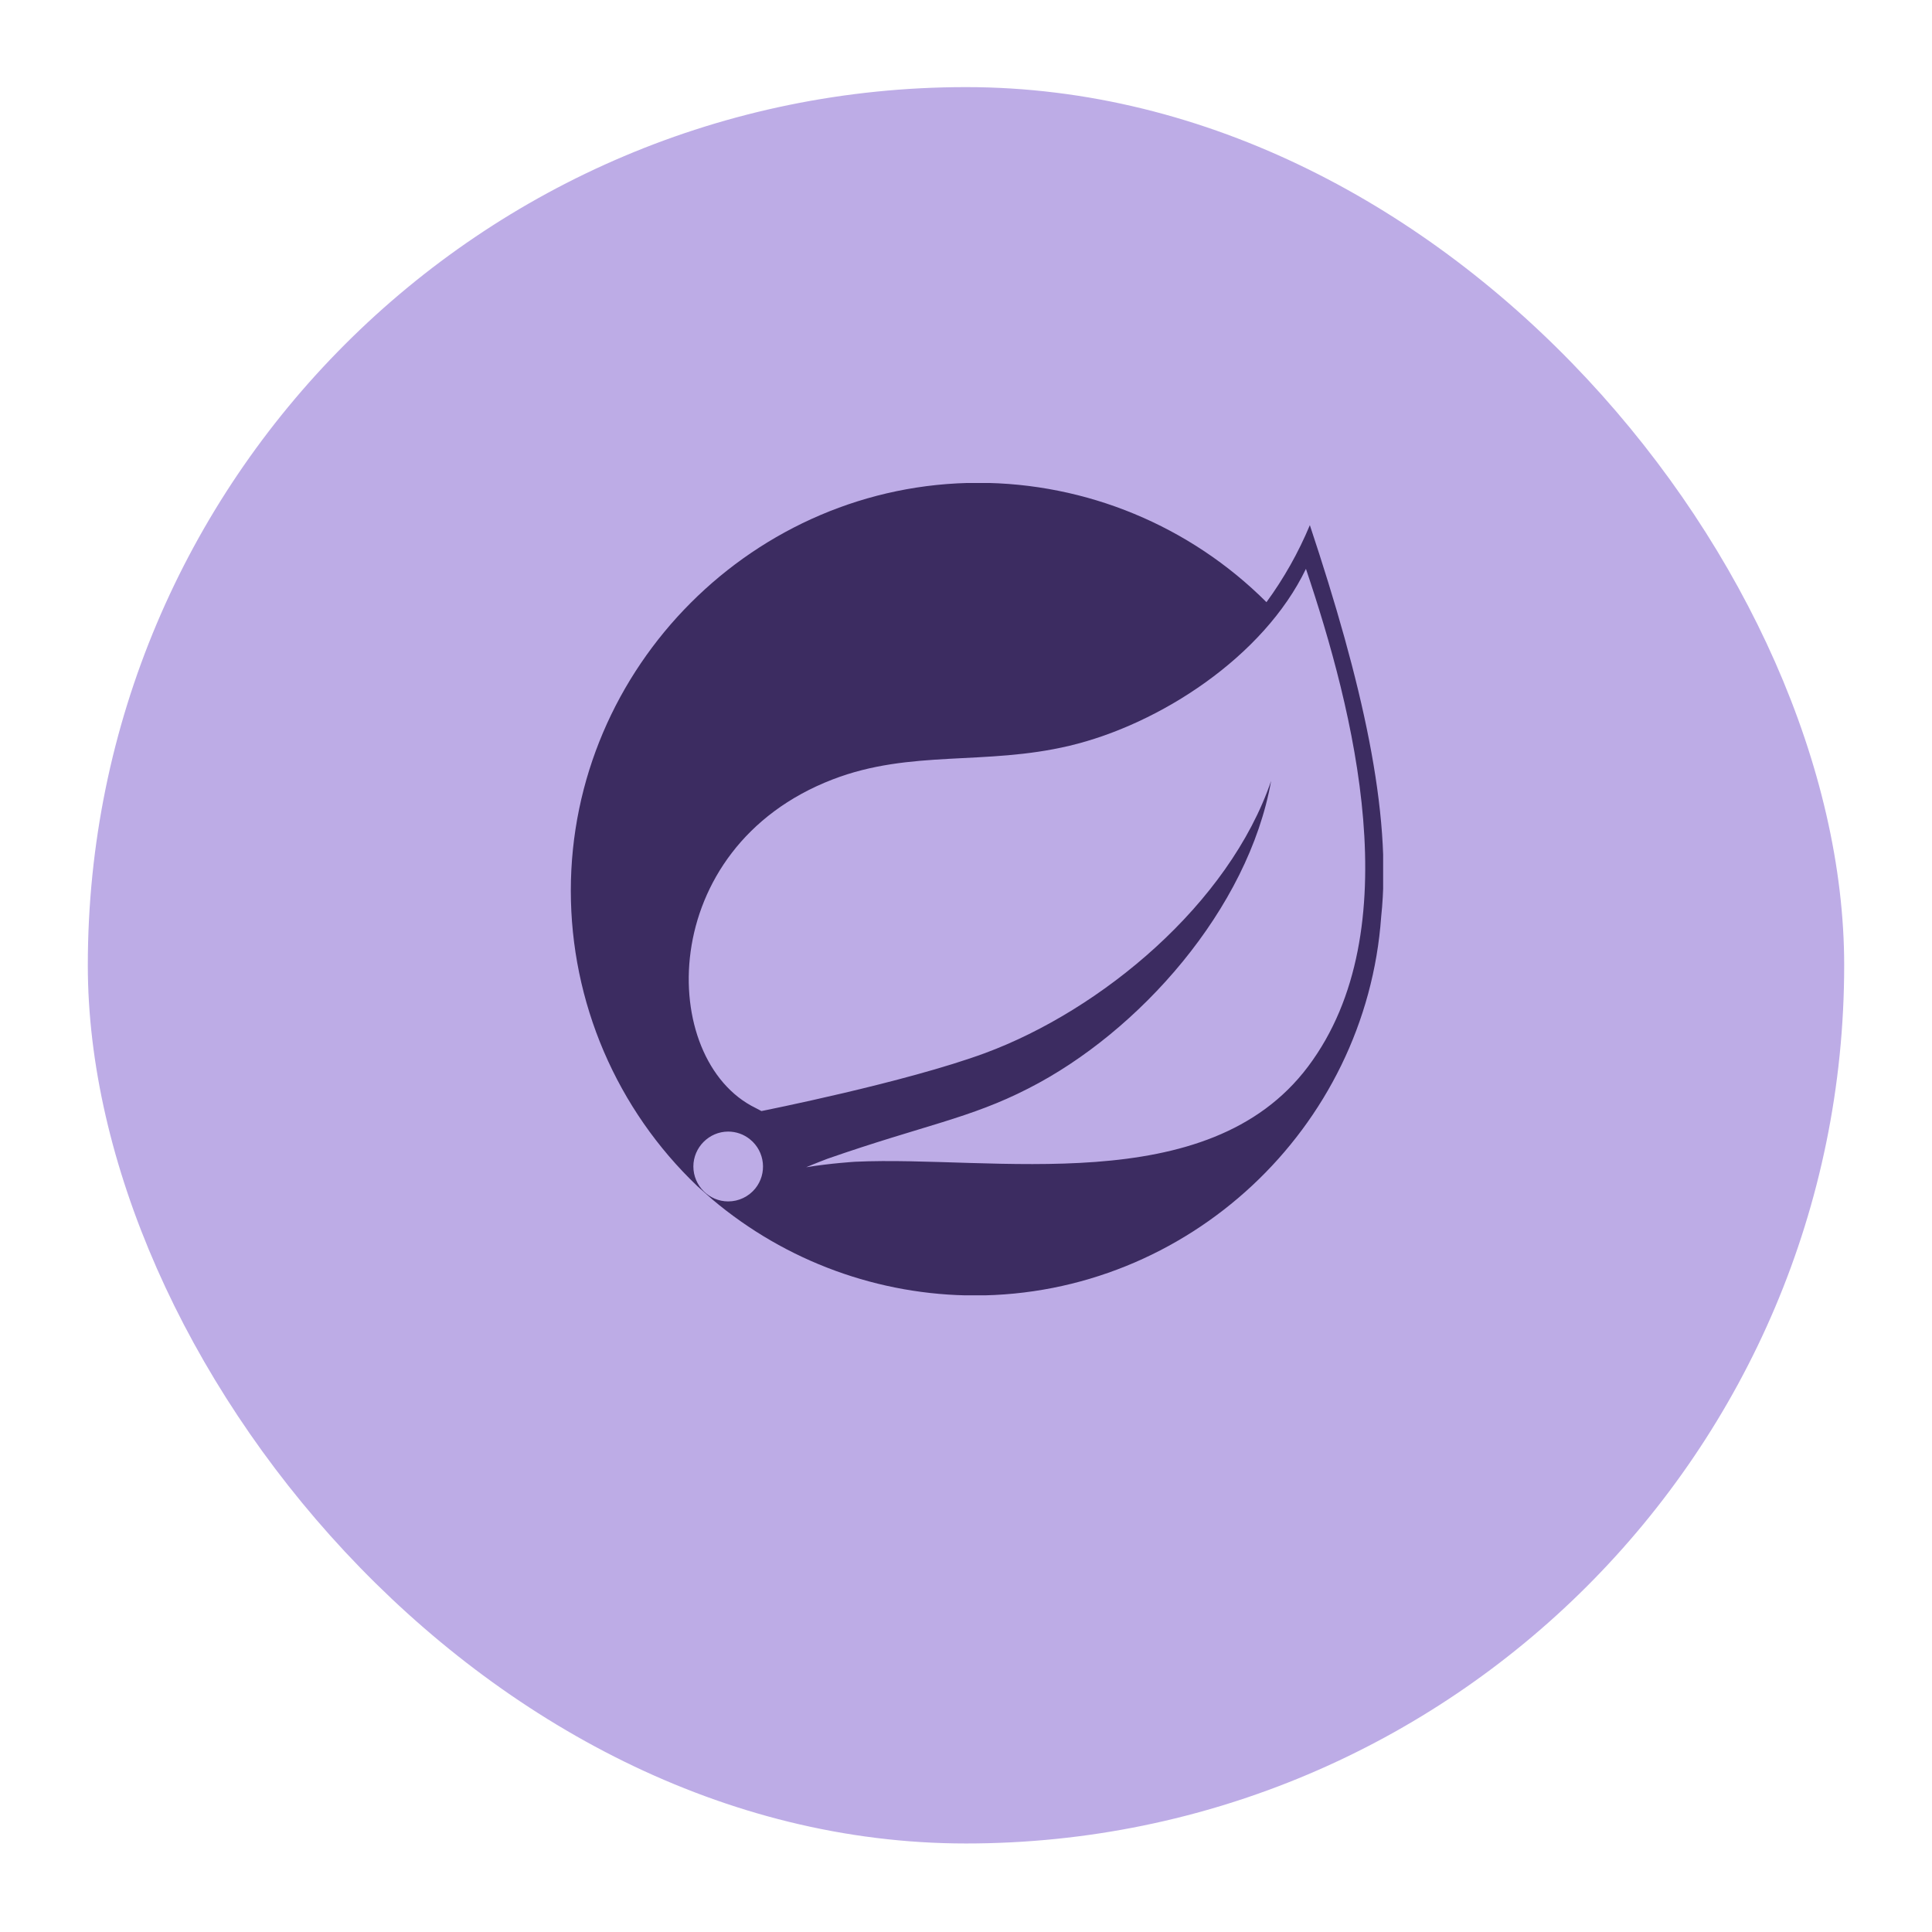 <svg width="88" height="88" viewBox="0 0 88 88" fill="none" xmlns="http://www.w3.org/2000/svg">
<g filter="url(#filter0_d_1794_98)">
<rect x="4" width="80" height="80" rx="40" fill="#BDACE6"/>
</g>
<g clip-path="url(#clip0_1794_98)">
<path d="M59.662 23.92C59.144 25.163 58.481 26.341 57.686 27.428C54.203 23.948 49.482 21.993 44.559 21.992C34.378 21.992 26 30.377 26 40.57C26 43.087 26.511 45.577 27.502 47.891C28.493 50.204 29.943 52.293 31.765 54.029L32.45 54.636C35.795 57.456 40.029 59.005 44.405 59.007C54.085 59.007 62.222 51.422 62.911 41.755C63.417 37.023 62.029 31.038 59.662 23.92ZM34.402 54.135C34.253 54.318 34.065 54.466 33.852 54.568C33.638 54.67 33.405 54.723 33.168 54.723C32.296 54.723 31.582 54.005 31.582 53.132C31.582 52.26 32.3 51.542 33.168 51.542C33.529 51.542 33.886 51.667 34.166 51.899C34.846 52.448 34.952 53.455 34.402 54.135ZM59.585 48.574C55.005 54.679 45.224 52.621 38.953 52.916C38.953 52.916 37.839 52.983 36.721 53.166C36.721 53.166 37.14 52.988 37.685 52.781C42.086 51.248 44.169 50.949 46.844 49.576C51.882 47.012 56.861 41.403 57.898 35.567C55.979 41.181 50.165 46.005 44.868 47.967C41.238 49.306 34.682 50.607 34.682 50.607L34.417 50.467C29.953 48.294 29.818 38.623 37.931 35.5C41.484 34.131 44.882 34.883 48.719 33.967C52.817 32.994 57.556 29.919 59.484 25.91C61.643 32.324 64.242 42.367 59.585 48.574Z" fill="#3C2C61"/>
</g>
<defs>
<filter id="filter0_d_1794_98" x="0.032" y="0" width="87.935" height="87.935" filterUnits="userSpaceOnUse" color-interpolation-filters="sRGB">
<feFlood flood-opacity="0" result="BackgroundImageFix"/>
<feColorMatrix in="SourceAlpha" type="matrix" values="0 0 0 0 0 0 0 0 0 0 0 0 0 0 0 0 0 0 127 0" result="hardAlpha"/>
<feOffset dy="3.968"/>
<feGaussianBlur stdDeviation="1.984"/>
<feComposite in2="hardAlpha" operator="out"/>
<feColorMatrix type="matrix" values="0 0 0 0 0 0 0 0 0 0 0 0 0 0 0 0 0 0 0.25 0"/>
<feBlend mode="normal" in2="BackgroundImageFix" result="effect1_dropShadow_1794_98"/>
<feBlend mode="normal" in="SourceGraphic" in2="effect1_dropShadow_1794_98" result="shape"/>
</filter>
<clipPath id="clip0_1794_98">
<rect width="37" height="37" fill="white" transform="translate(26 22)"/>
</clipPath>
</defs>
</svg>
